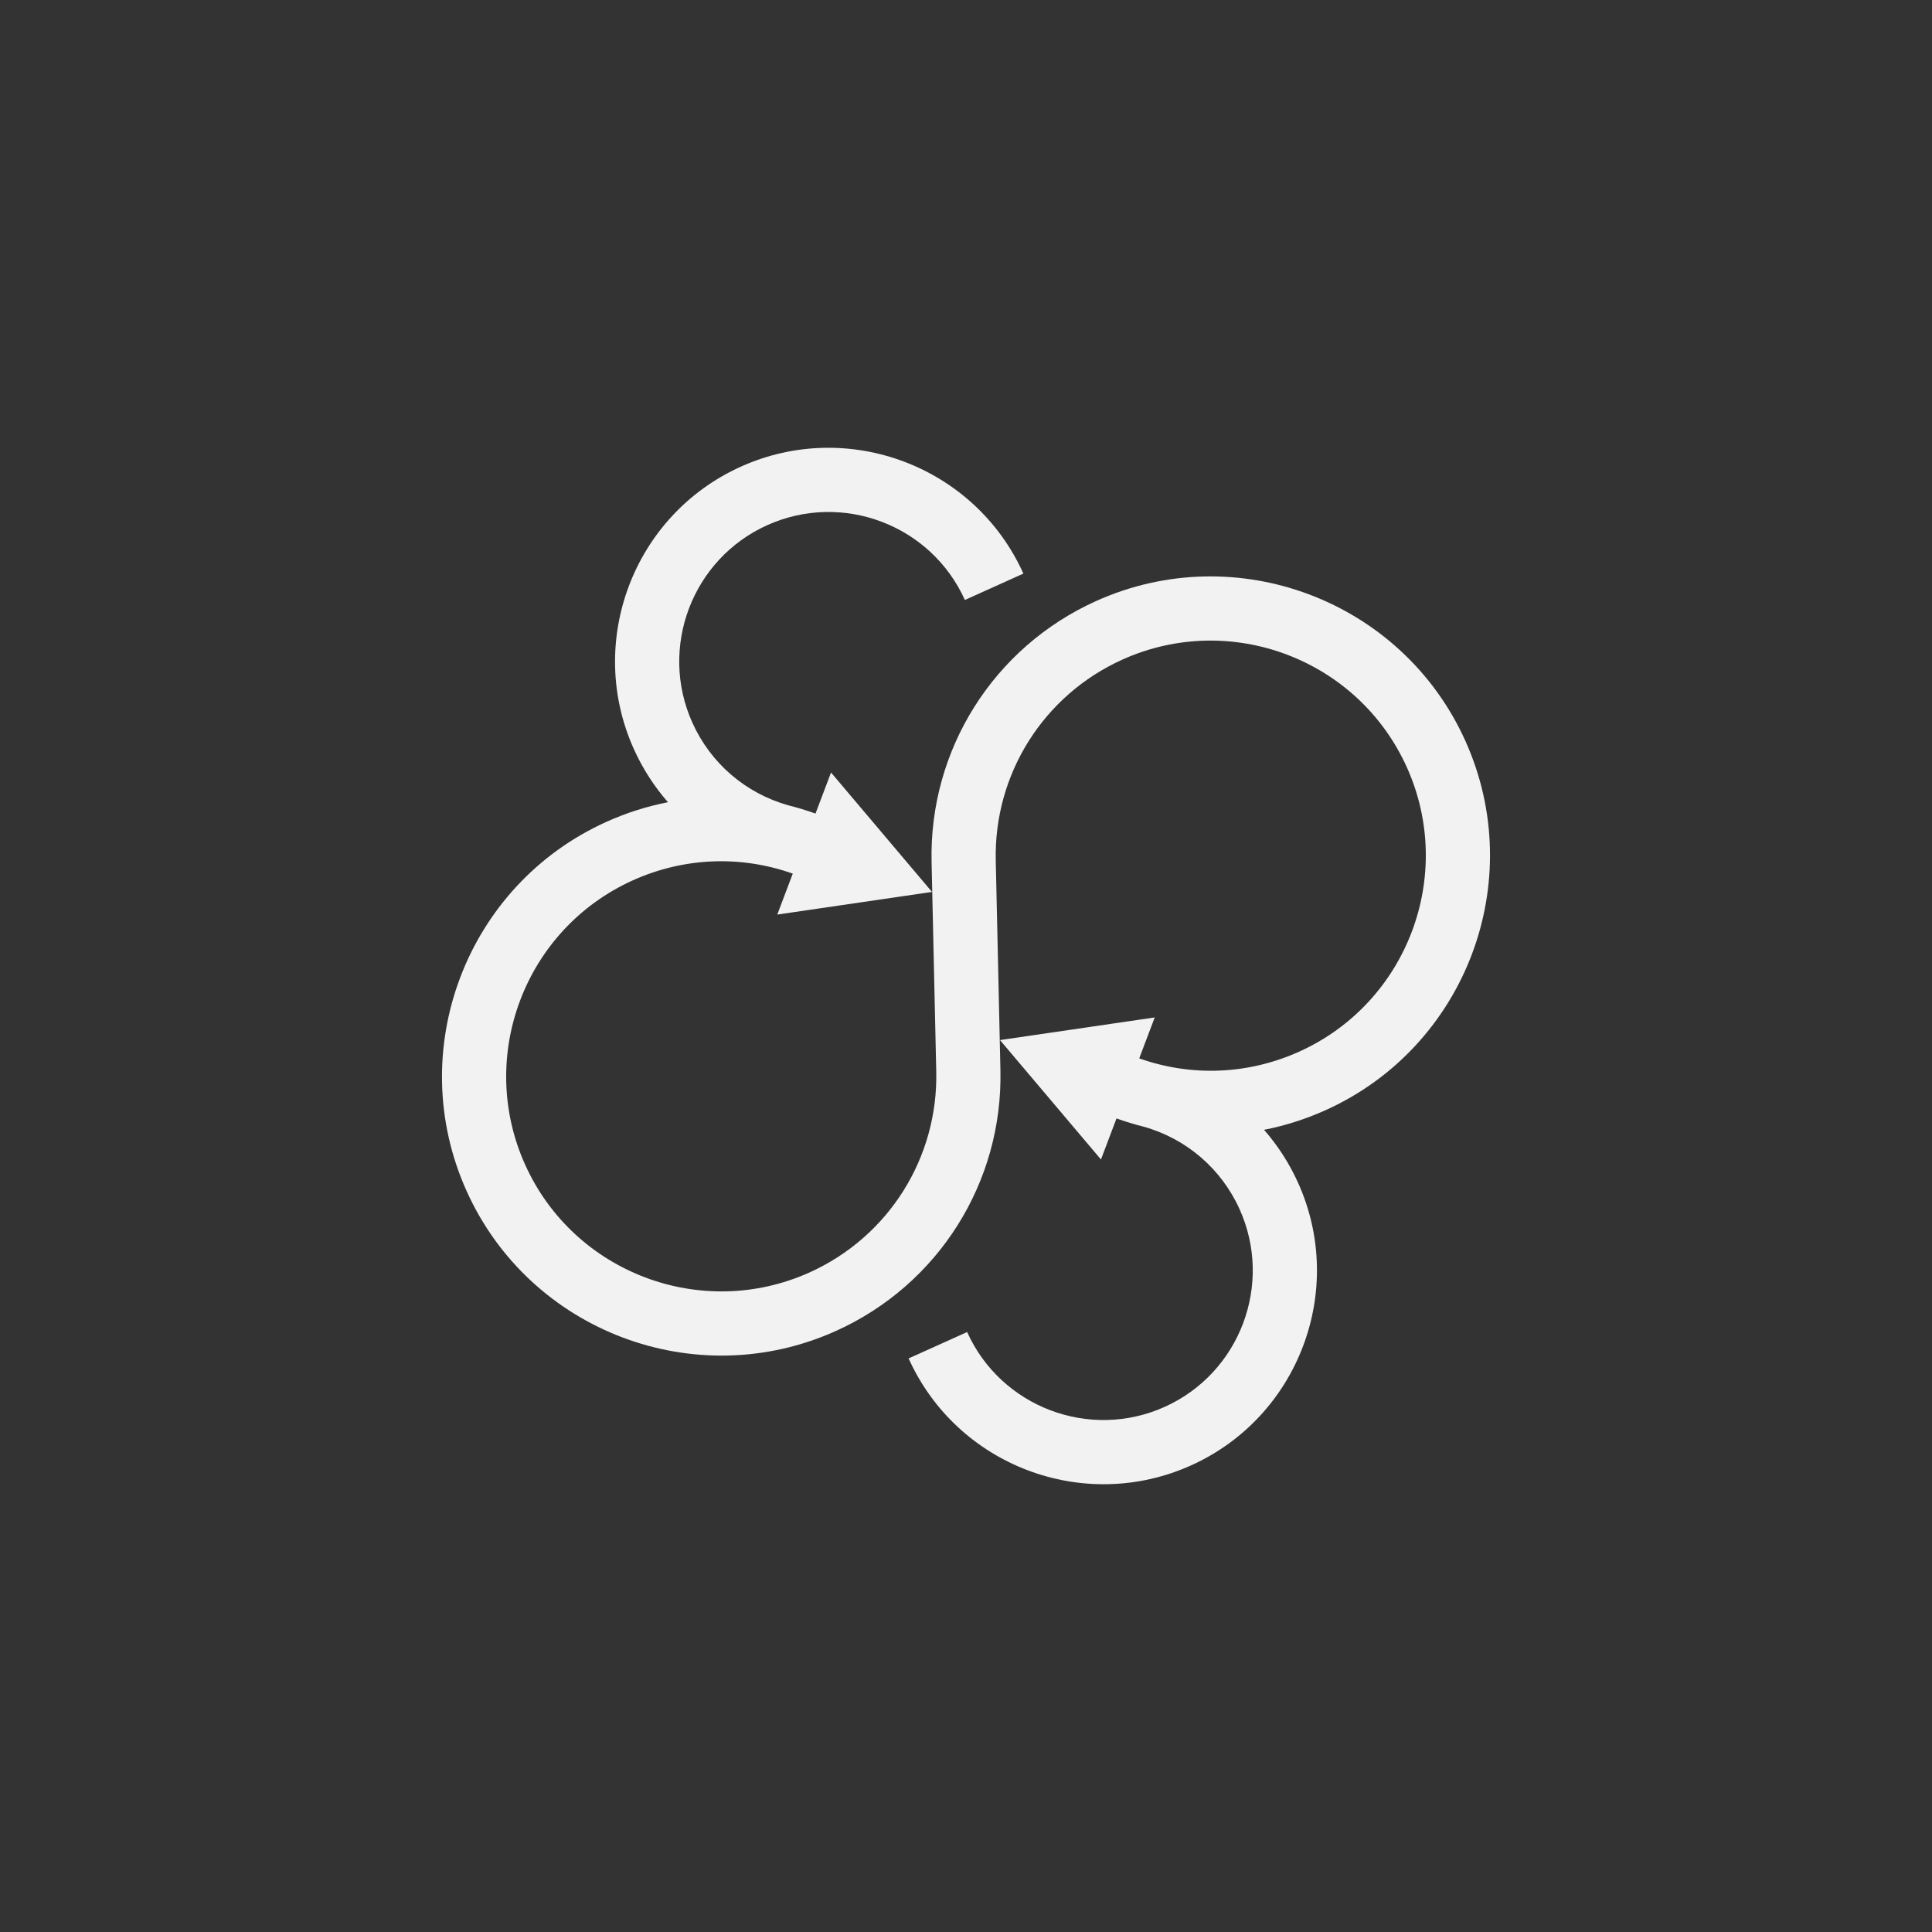 <svg fill="none" height="1280" viewBox="0 0 1280 1280" width="1280" xmlns="http://www.w3.org/2000/svg"><rect x="0" y="0" width="1280" height="1280" fill="#333333" stroke="none"/><g fill="#f2f2f2"><path d="m659.715 570.286c-1.348-57.381 31.59-109.701 83.907-133.291 71.614-32.291 156.146-.3 188.437 71.314l36.866 30.028 1.903-47.509c-41.93-92.991-151.696-134.532-244.687-92.602-67.927 30.628-110.692 98.558-108.944 173.033l1.745 78.236 17.481 38.768 24.635-57.759z"/><path d="m419.984 496.368c5.824 12.917 13.453 24.709 22.55 35.107-13.881 2.722-27.548 7.052-40.76 13.01-92.991 41.93-134.532 151.696-92.602 244.687l36.865 30.028 1.904-47.509c-32.291-71.614-.3-156.146 71.314-188.437 33.7-15.196 71.224-16.75 105.979-4.463l-10.267 27.129 102.511-14.999-66.895-79.111-10.297 27.206c-5.917-2.126-11.896-3.942-17.92-5.45-28.337-7.933-51.52-27.855-63.615-54.678-22.438-49.766-.207-108.507 49.558-130.947 49.765-22.439 108.507-.208 130.946 49.557l38.769-17.481c-32.078-71.142-116.054-102.923-187.196-70.845-71.142 32.079-102.923 116.054-70.844 187.196z"/><path d="m553.859 881.775c67.927-30.629 110.692-98.558 108.944-173.034l-1.745-78.235-42.116 18.99 1.343 60.218c1.348 57.382-31.589 109.702-83.907 133.292-71.614 32.291-156.146.299-188.437-71.314l-38.769 17.481c41.93 92.991 151.696 134.532 244.687 92.602z"/><path d="m860.745 696.746c-33.7 15.196-71.224 16.75-105.978 4.463l10.267-27.129-102.511 14.999 66.895 79.111 10.296-27.206c5.918 2.126 11.896 3.942 17.921 5.45 28.337 7.932 51.52 27.855 63.614 54.678 22.438 49.766.207 108.507-49.558 130.947-49.765 22.439-108.507.208-130.946-49.557l-38.769 17.481c32.079 71.142 116.054 102.927 187.196 70.844 71.143-32.078 102.923-116.053 70.845-187.196-5.824-12.916-13.453-24.708-22.551-35.106 13.882-2.722 27.548-7.052 40.761-13.01 92.991-41.93 134.533-151.696 92.602-244.687l-38.769 17.481c32.291 71.614.299 156.146-71.315 188.437z"/></g></svg>